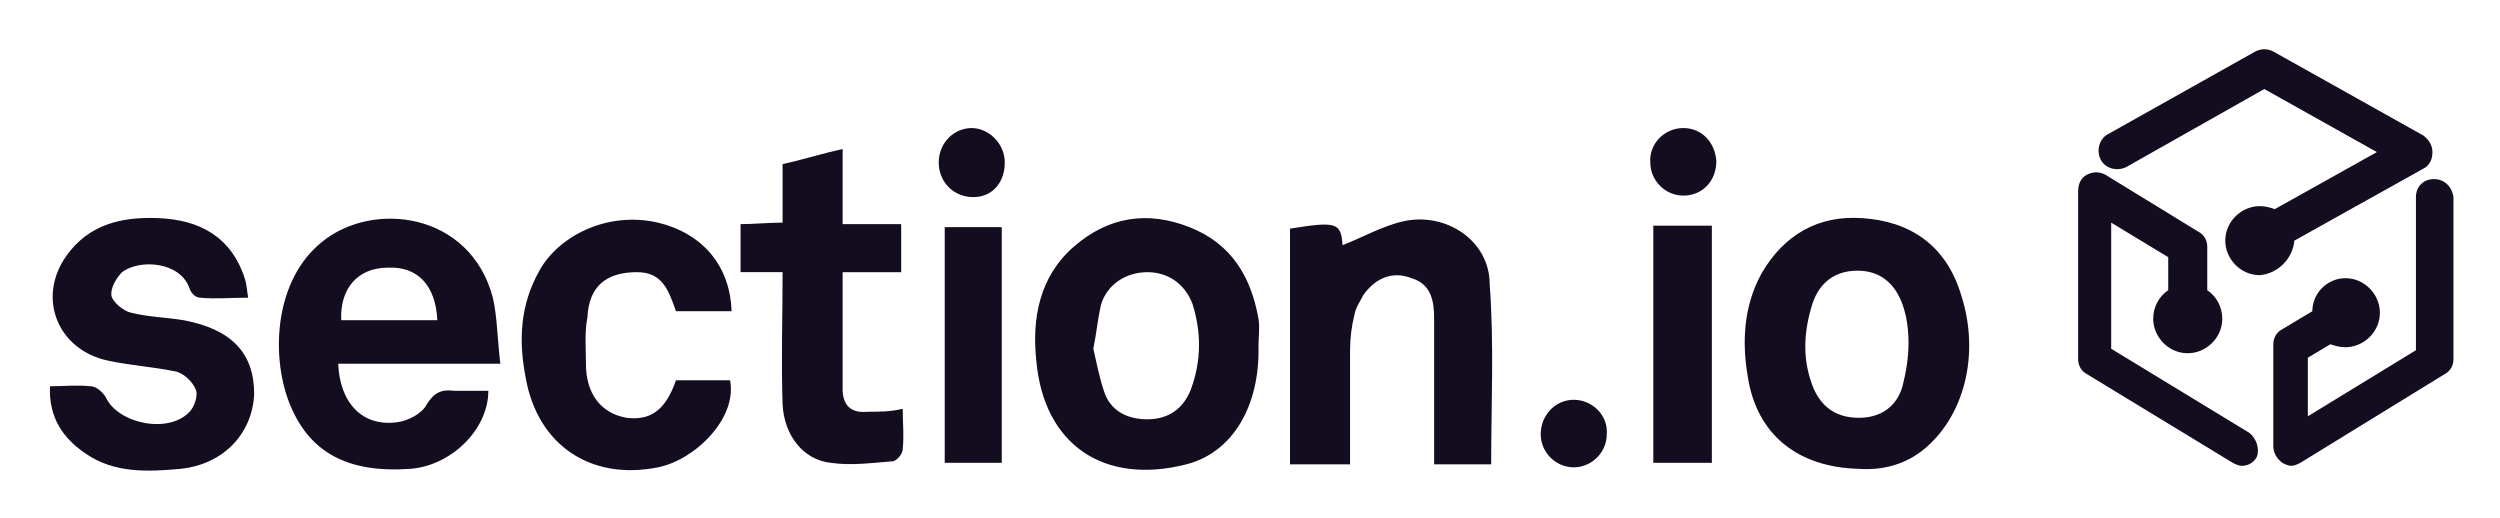 <svg xmlns="http://www.w3.org/2000/svg" role="img" viewBox="-3.33 22.67 166.53 34.53"><title>section.io logo</title><style>.st0{fill:#130d1f}</style><style>.st0{fill:#130d1f}</style><style>.st0{fill:#130d1f}</style><style>.st0{fill:#130d1f}</style><style>.st0{fill:#130d1f}</style><style>.st0{fill:#130d1f}</style><path d="M30 46.9c-.2-1.6-.2-3.1-.5-4.4-1.5-5.7-8-6.5-11.4-3.7-3.1 2.5-3.4 7.4-2.2 10.6 1.3 3.4 3.9 4.8 8.1 4.5 2.7-.2 5.2-2.6 5.2-5.2h-2.3c-.8-.1-1.3.1-1.8.9-.3.6-1.2 1.1-2 1.2-2.3.3-3.8-1.3-3.9-3.9H30zm-7.5-6.4c2-.1 3.2 1.2 3.3 3.5h-6.4c-.1-2.1 1.1-3.5 3.1-3.5zm98.2-3.3c-2.9-.2-5.2 1.1-6.7 3.7-1.2 2.2-1.3 4.6-.9 6.9.6 3.8 3.3 6 7.4 6.1 1.4.1 2.9-.2 4.2-1.2 2.8-2.2 3.9-6.4 2.6-10.4-1-3.3-3.4-4.9-6.6-5.1zm2.7 11.2c-.4 1.4-1.5 2.1-2.9 2.1s-2.4-.6-3-1.9c-.8-1.9-.7-3.8-.1-5.7.5-1.5 1.6-2.2 3-2.2 2.6 0 3.4 2.5 3.4 4.8 0 1.1-.2 2.1-.4 2.9zM75.9 37.8c-2.8-1.1-5.4-.7-7.7 1.3s-2.8 4.8-2.5 7.6c.5 5.6 4.5 8.3 10 6.9 3.1-.8 4.9-3.9 4.8-7.9 0-.6.1-1.2 0-1.8-.5-2.8-1.8-5-4.6-6.1zm.1 10.8c-.5 1.3-1.5 2-2.9 2s-2.5-.6-2.9-1.9c-.3-.9-.5-1.9-.7-2.8.2-1 .3-2 .5-2.9.4-1.4 1.7-2.2 3.1-2.2 1.4 0 2.5.8 3 2.1.6 1.9.6 3.8-.1 5.7zm14.2-11.2c-1.4.3-2.8 1.1-4.1 1.6-.1-1.5-.4-1.6-3.5-1.1v15.7h4V46c0-.8.1-1.6.3-2.4.1-.5.4-.9.6-1.3.8-1.1 1.9-1.6 3.2-1.1 1.3.4 1.5 1.5 1.5 2.7v9.7H96c0-4 .2-8-.1-12 0-2.9-2.9-4.8-5.7-4.2zM8.9 44c-1.2-.2-2.3-.2-3.5-.5-.5-.1-1.2-.7-1.3-1.1-.1-.5.3-1.2.7-1.6 1.2-.9 3.9-.7 4.5 1.1.1.3.4.6.7.6 1 .1 2 0 3.2 0-.1-.6-.1-.9-.2-1.2-.9-2.9-3.1-4-5.8-4.1-2.4-.1-4.6.4-6.1 2.5-2 2.8-.6 6.3 2.8 7 1.4.3 2.9.4 4.4.7.6.1 1.2.7 1.4 1.2.2.4-.1 1.2-.4 1.5-1.4 1.5-4.8.8-5.6-1-.2-.3-.6-.7-1-.7-.9-.1-1.8 0-2.7 0-.1 2.1.9 3.5 2.4 4.5 1.9 1.3 4.1 1.2 6.3 1 2.9-.3 4.8-2.4 4.9-5 0-2.7-1.5-4.3-4.7-4.9zm30.2-3.2c1.7 0 2.1 1.2 2.6 2.6h3.7c-.1-3.1-2-5.2-4.9-5.9-3.5-.8-6.7 1-7.9 3.2-1.3 2.3-1.4 4.7-.9 7.2.8 4.4 4.3 6.8 8.8 5.9 2.5-.5 5.3-3.3 4.8-5.8h-3.6c-.7 2-1.7 2.7-3.3 2.5-1.7-.3-2.7-1.6-2.7-3.6 0-1-.1-2.1.1-3.1.1-2.1 1.3-3 3.3-3zm15.3 9.3c-1.1.1-1.6-.5-1.6-1.5v-7.8h3.9v-3.2h-3.9v-5c-1.4.3-2.6.7-4 1v3.9c-1 0-1.9.1-2.8.1v3.2h2.8c0 3-.1 5.9 0 8.8.1 2.1 1.4 3.7 3.2 3.9 1.4.2 2.8 0 4.1-.1.3 0 .7-.5.7-.8.1-.9 0-1.8 0-2.7-.8.2-1.6.2-2.4.2zm52.4 3.4h3.9V37.7h-3.9v15.8zm-47.2 0h3.8V37.8h-3.8v15.7zm49.2-22.3c-1.3 0-2.3 1.1-2.2 2.3 0 1.2 1 2.2 2.2 2.2 1.3 0 2.2-1 2.2-2.3-.1-1.3-1-2.2-2.2-2.2zm-7.3 18.1c-1.2 0-2.2 1-2.2 2.3 0 1.2 1 2.2 2.2 2.2 1.2 0 2.2-1 2.2-2.2.1-1.3-1-2.3-2.2-2.3zM61.4 31.2c-1.2 0-2.2 1-2.2 2.3 0 1.3 1 2.3 2.3 2.3 1.3 0 2.1-1 2.1-2.3 0-1.3-1.1-2.3-2.2-2.3zm97.4 3.4c-.7 0-1.2.5-1.2 1.2V46l-7.2 4.4v-3.9l1.5-.9c.3.1.6.2 1 .2 1.2 0 2.3-1 2.3-2.3 0-1.2-1-2.3-2.3-2.3-1.2 0-2.2 1-2.2 2.2l-2 1.2c-.4.2-.6.6-.6 1v6.8c0 .4.2.8.6 1.1.2.1.4.2.6.2.2 0 .4-.1.6-.2l9.6-5.9c.4-.2.6-.6.6-1V35.8c-.1-.7-.6-1.2-1.3-1.2zm-12.3 16.9l-9.2-5.6v-8.4l3.8 2.3V42c-.6.4-1 1.1-1 1.9 0 1.2 1 2.3 2.3 2.3 1.2 0 2.3-1 2.3-2.3 0-.8-.4-1.5-1-1.9v-2.9c0-.4-.2-.8-.6-1l-6.2-3.8c-.4-.2-.8-.2-1.2 0-.4.2-.6.6-.6 1.1v11.2c0 .4.2.8.6 1l9.7 5.9c.2.1.4.2.6.2.4 0 .8-.2 1-.6.2-.5 0-1.2-.5-1.6z" class="st0"/><path d="M149.5 38.7l8.6-4.8c.4-.2.6-.6.6-1.1 0-.4-.2-.8-.6-1.1l-10-5.6c-.4-.2-.8-.2-1.2 0l-9.8 5.5c-.6.3-.8 1.1-.5 1.7.3.6 1.1.8 1.7.5l9.2-5.2 7.5 4.2-6.8 3.8c-.3-.1-.6-.2-1-.2-1.2 0-2.3 1-2.3 2.3 0 1.2 1 2.3 2.3 2.3 1.2-.1 2.2-1.1 2.3-2.3z" class="st0"/></svg>